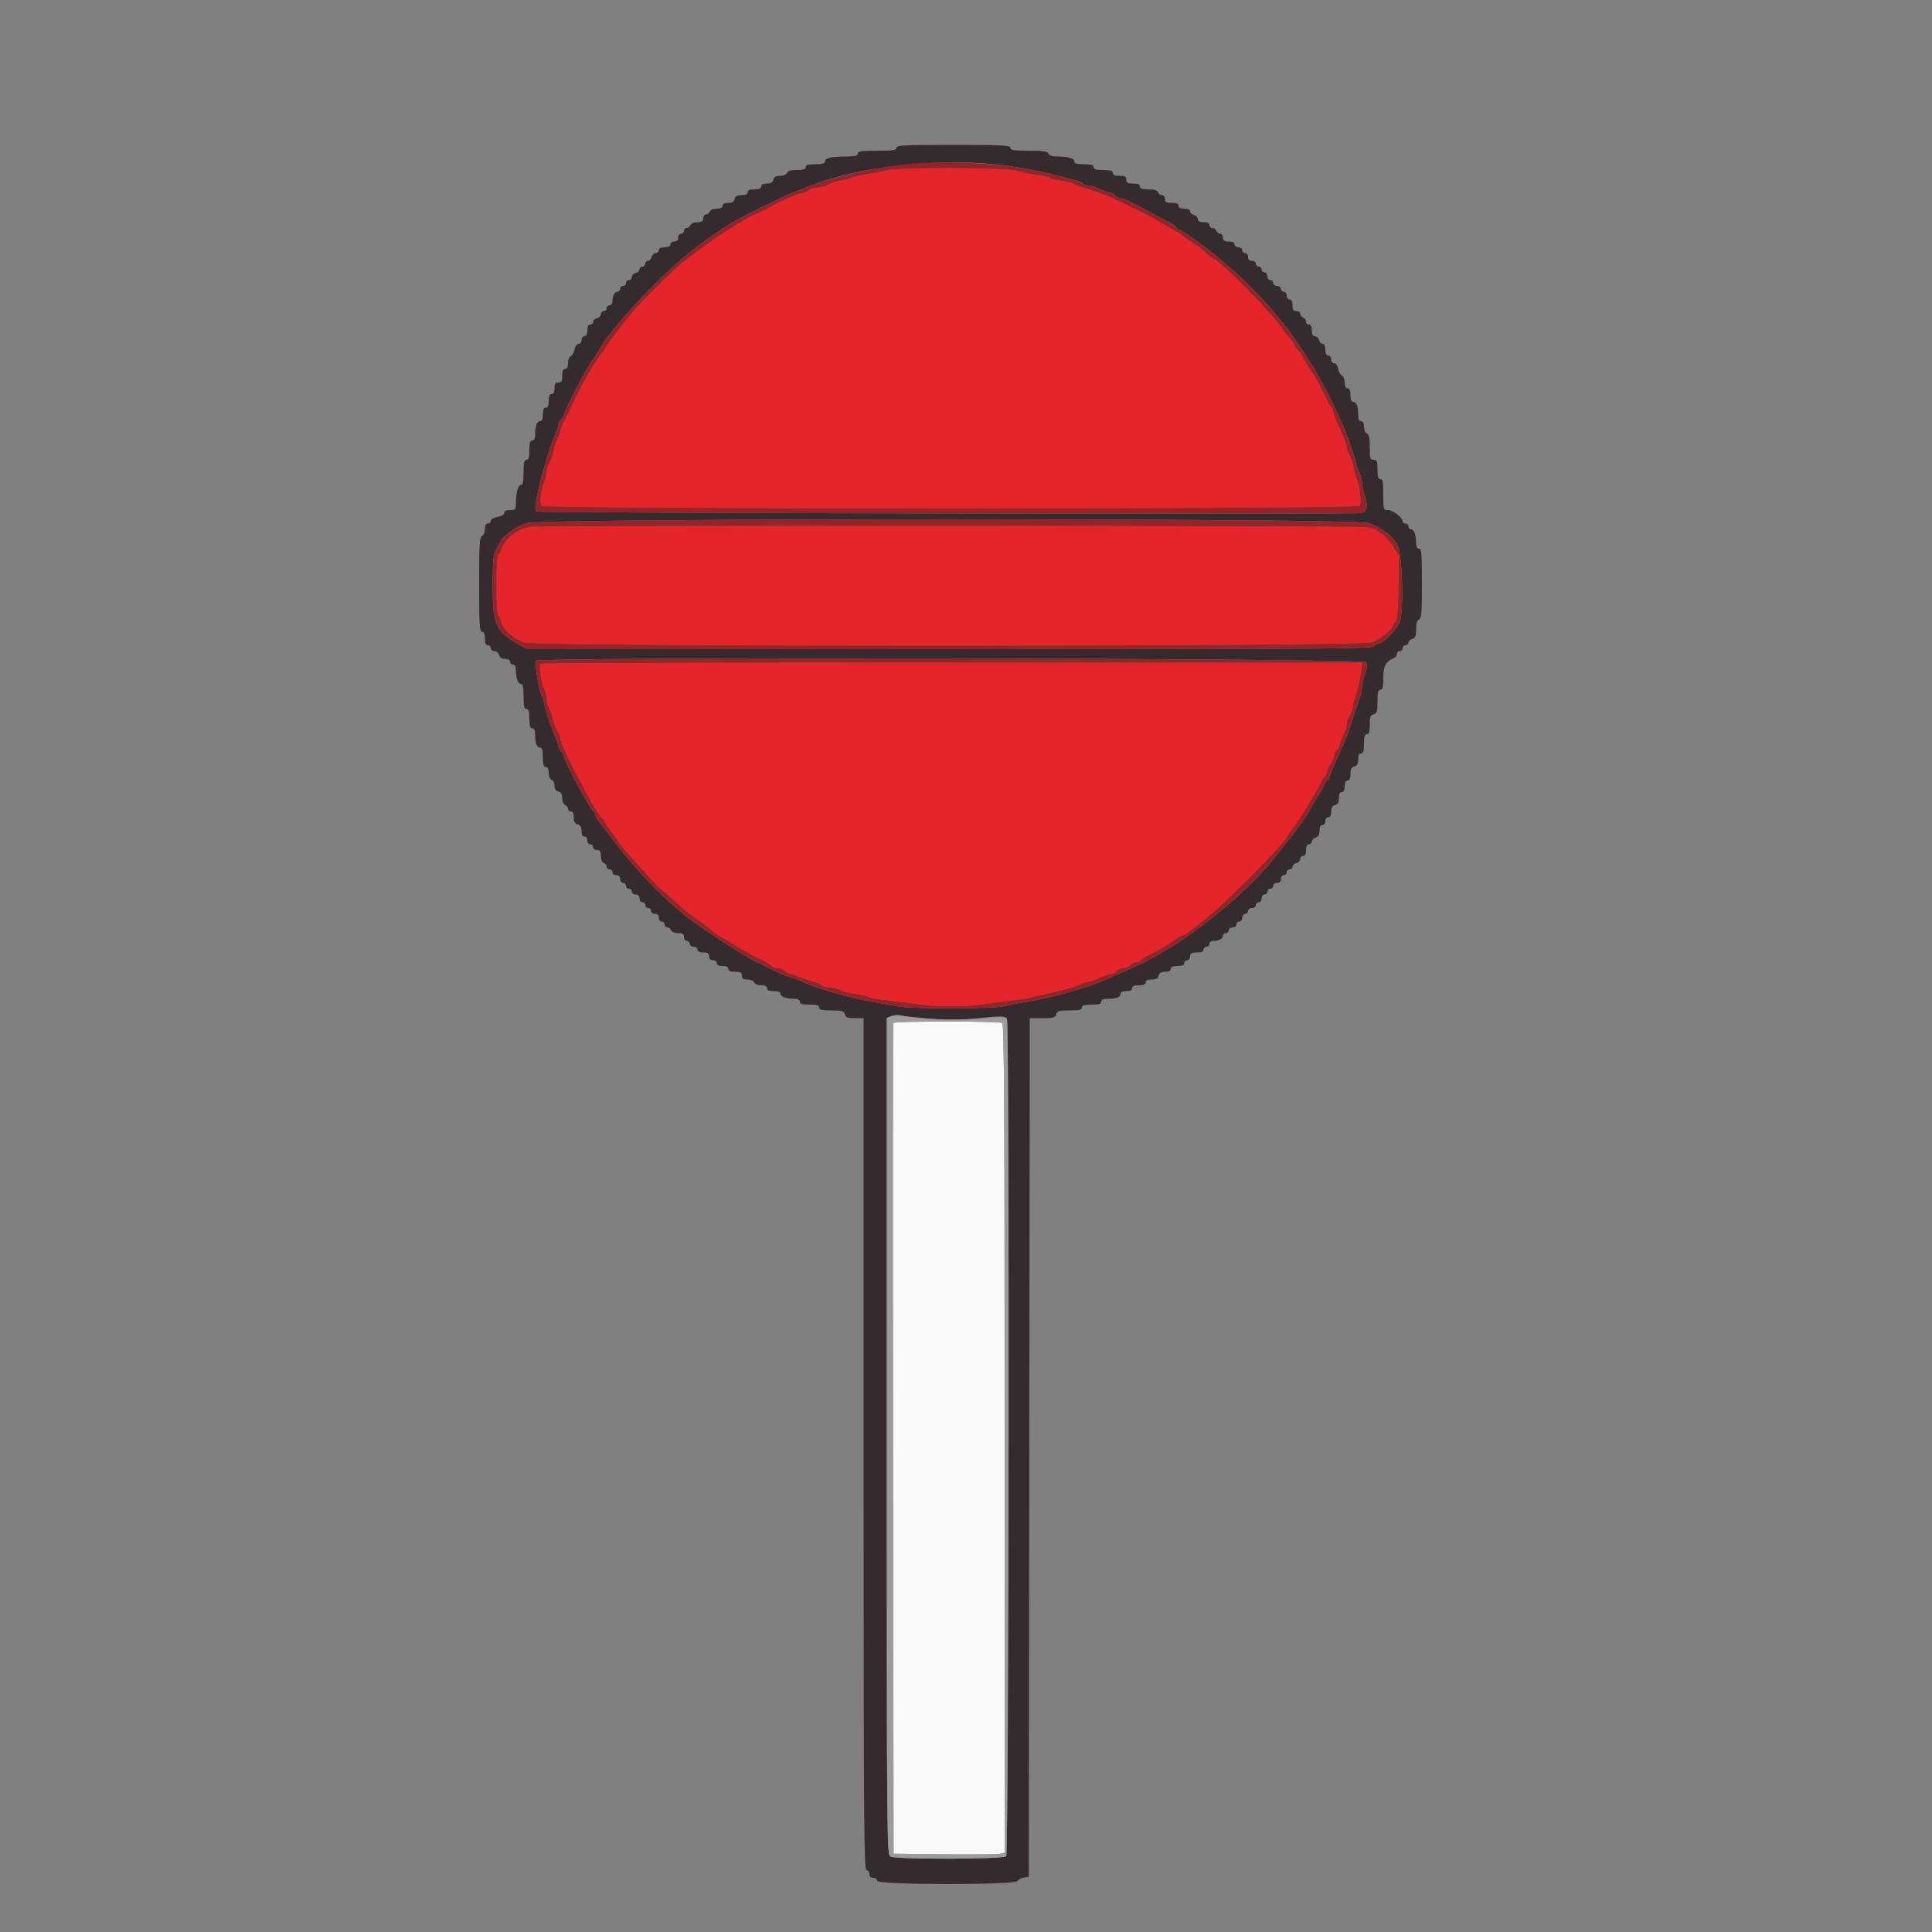 <svg id="svg" version="1.1" xmlns="http://www.w3.org/2000/svg" xmlns:xlink="http://www.w3.org/1999/xlink" width="400" height="400" viewBox="0, 0, 400,400"><rect x="0" y="0" width="400" height="400" fill="#808080" stroke="none"/><g id="svgg"><path id="path0" d="M184.946 211.800 C 184.863 212.020,184.841 250.810,184.897 298.000 L 185.000 383.800 195.600 383.912 C 201.430 383.974,206.605 383.926,207.100 383.805 L 208.000 383.585 208.000 297.780 C 208.000 229.502,207.898 211.937,207.500 211.789 C 206.437 211.393,185.096 211.403,184.946 211.800 " stroke="none" fill="#f9f9f9" fill-rule="evenodd"></path><path id="path1" d="M185.600 30.600 C 185.600 31.093,184.889 31.200,181.600 31.200 C 178.311 31.200,177.600 31.307,177.600 31.800 C 177.600 32.269,177.053 32.401,175.100 32.405 C 172.054 32.412,170.800 32.716,170.800 33.447 C 170.800 33.844,170.236 34.000,168.800 34.000 C 167.289 34.000,166.800 34.147,166.800 34.600 C 166.800 35.045,166.332 35.200,164.987 35.200 C 163.745 35.200,163.102 35.389,162.945 35.800 C 162.811 36.148,162.213 36.400,161.520 36.400 C 160.662 36.400,160.266 36.625,160.116 37.200 C 159.968 37.767,159.570 38.000,158.753 38.000 C 157.995 38.000,157.600 38.205,157.600 38.600 C 157.600 39.019,157.178 39.200,156.200 39.200 C 155.222 39.200,154.800 39.381,154.800 39.800 C 154.800 40.204,154.396 40.400,153.563 40.400 C 152.662 40.400,152.268 40.617,152.116 41.200 C 151.968 41.767,151.570 42.000,150.753 42.000 C 149.995 42.000,149.600 42.205,149.600 42.600 C 149.600 43.001,149.199 43.200,148.387 43.200 C 147.679 43.200,147.079 43.449,146.945 43.800 C 146.818 44.130,146.464 44.400,146.157 44.400 C 145.851 44.400,145.600 44.760,145.600 45.200 C 145.600 45.824,145.333 46.000,144.387 46.000 C 143.679 46.000,143.079 46.249,142.945 46.600 C 142.818 46.930,142.464 47.200,142.157 47.200 C 141.851 47.200,141.600 47.470,141.600 47.800 C 141.600 48.130,141.330 48.400,141.000 48.400 C 140.667 48.400,140.400 48.756,140.400 49.200 C 140.400 49.733,140.133 50.000,139.600 50.000 C 139.156 50.000,138.800 50.267,138.800 50.600 C 138.800 51.000,138.400 51.200,137.600 51.200 C 136.800 51.200,136.400 51.400,136.400 51.800 C 136.400 52.130,136.113 52.400,135.763 52.400 C 135.412 52.400,135.031 52.760,134.916 53.200 C 134.801 53.640,134.458 54.000,134.153 54.000 C 133.849 54.000,133.600 54.270,133.600 54.600 C 133.600 54.930,133.330 55.200,133.000 55.200 C 132.670 55.200,132.400 55.449,132.400 55.753 C 132.400 56.058,132.040 56.401,131.600 56.516 C 131.160 56.631,130.800 57.012,130.800 57.363 C 130.800 57.713,130.530 58.000,130.200 58.000 C 129.870 58.000,129.600 58.270,129.600 58.600 C 129.600 58.930,129.330 59.200,129.000 59.200 C 128.670 59.200,128.400 59.470,128.400 59.800 C 128.400 60.130,128.149 60.400,127.843 60.400 C 127.231 60.400,126.800 61.241,126.800 62.433 C 126.800 62.855,126.530 63.200,126.200 63.200 C 125.870 63.200,125.600 63.470,125.600 63.800 C 125.600 64.130,125.330 64.400,125.000 64.400 C 124.670 64.400,124.400 64.687,124.400 65.037 C 124.400 65.388,124.040 65.769,123.600 65.884 C 123.160 65.999,122.800 66.342,122.800 66.647 C 122.800 66.951,122.530 67.200,122.200 67.200 C 121.800 67.200,121.600 67.600,121.600 68.400 C 121.600 69.200,121.400 69.600,121.000 69.600 C 120.667 69.600,120.400 69.956,120.400 70.400 C 120.400 70.850,120.133 71.200,119.790 71.200 C 119.435 71.200,119.082 71.691,118.945 72.374 C 118.816 73.020,118.460 73.645,118.155 73.762 C 117.850 73.879,117.600 74.521,117.600 75.187 C 117.600 75.999,117.401 76.400,117.000 76.400 C 116.581 76.400,116.400 76.822,116.400 77.800 C 116.400 78.933,116.248 79.200,115.600 79.200 C 114.978 79.200,114.800 79.467,114.800 80.400 C 114.800 81.200,114.600 81.600,114.200 81.600 C 113.781 81.600,113.600 82.022,113.600 83.000 C 113.600 83.978,113.419 84.400,113.000 84.400 C 112.581 84.400,112.400 84.822,112.400 85.800 C 112.400 86.730,112.213 87.200,111.843 87.200 C 111.145 87.200,110.800 88.071,110.800 89.833 C 110.800 90.781,110.616 91.200,110.200 91.200 C 109.747 91.200,109.600 91.689,109.600 93.200 C 109.600 94.711,109.453 95.200,109.000 95.200 C 108.528 95.200,108.400 95.756,108.400 97.800 C 108.400 99.739,108.260 100.400,107.850 100.400 C 107.258 100.400,106.800 102.078,106.800 104.250 C 106.800 105.483,106.696 105.600,105.600 105.600 C 104.817 105.600,104.400 105.802,104.400 106.182 C 104.400 106.530,103.838 106.869,103.000 107.026 C 102.198 107.177,101.600 107.526,101.600 107.845 C 101.600 108.150,101.330 108.400,101.000 108.400 C 100.605 108.400,100.400 108.795,100.400 109.557 C 100.400 110.217,100.142 110.813,99.800 110.945 C 99.289 111.141,99.200 112.634,99.200 120.987 C 99.200 129.443,99.283 130.800,99.800 130.800 C 100.219 130.800,100.400 131.222,100.400 132.200 C 100.400 133.178,100.581 133.600,101.000 133.600 C 101.330 133.600,101.600 133.870,101.600 134.200 C 101.600 134.530,101.939 134.800,102.353 134.800 C 102.770 134.800,103.200 135.157,103.316 135.600 C 103.457 136.141,103.862 136.400,104.563 136.400 C 105.218 136.400,105.600 136.621,105.600 137.000 C 105.600 137.330,105.870 137.600,106.200 137.600 C 106.587 137.600,106.802 137.991,106.805 138.700 C 106.814 140.413,107.240 141.600,107.847 141.600 C 108.261 141.600,108.400 142.253,108.400 144.200 C 108.400 146.244,108.528 146.800,109.000 146.800 C 109.453 146.800,109.600 147.289,109.600 148.800 C 109.600 150.311,109.747 150.800,110.200 150.800 C 110.616 150.800,110.800 151.219,110.800 152.167 C 110.800 153.929,111.145 154.800,111.843 154.800 C 112.245 154.800,112.400 155.357,112.400 156.800 C 112.400 158.311,112.547 158.800,113.000 158.800 C 113.401 158.800,113.600 159.201,113.600 160.013 C 113.600 160.721,113.849 161.321,114.200 161.455 C 114.530 161.582,114.800 162.133,114.800 162.680 C 114.800 163.338,115.071 163.746,115.600 163.884 C 116.169 164.033,116.400 164.430,116.400 165.259 C 116.400 165.927,116.657 166.524,117.000 166.655 C 117.330 166.782,117.600 167.136,117.600 167.443 C 117.600 167.749,117.870 168.000,118.200 168.000 C 118.604 168.000,118.800 168.404,118.800 169.237 C 118.800 170.138,119.017 170.532,119.600 170.684 C 120.167 170.832,120.400 171.230,120.400 172.047 C 120.400 172.805,120.605 173.200,121.000 173.200 C 121.333 173.200,121.600 173.556,121.600 174.000 C 121.600 174.444,121.867 174.800,122.200 174.800 C 122.530 174.800,122.800 175.070,122.800 175.400 C 122.800 175.733,123.156 176.000,123.600 176.000 C 124.224 176.000,124.400 176.267,124.400 177.213 C 124.400 177.921,124.649 178.521,125.000 178.655 C 125.330 178.782,125.600 179.136,125.600 179.443 C 125.600 179.749,125.870 180.000,126.200 180.000 C 126.530 180.000,126.800 180.270,126.800 180.600 C 126.800 180.933,127.156 181.200,127.600 181.200 C 128.133 181.200,128.400 181.467,128.400 182.000 C 128.400 182.444,128.667 182.800,129.000 182.800 C 129.330 182.800,129.600 183.070,129.600 183.400 C 129.600 183.730,129.870 184.000,130.200 184.000 C 130.530 184.000,130.800 184.270,130.800 184.600 C 130.800 184.933,131.156 185.200,131.600 185.200 C 132.133 185.200,132.400 185.467,132.400 186.000 C 132.400 186.444,132.667 186.800,133.000 186.800 C 133.330 186.800,133.600 187.070,133.600 187.400 C 133.600 187.730,133.870 188.000,134.200 188.000 C 134.530 188.000,134.800 188.270,134.800 188.600 C 134.800 188.933,135.156 189.200,135.600 189.200 C 136.133 189.200,136.400 189.467,136.400 190.000 C 136.400 190.444,136.667 190.800,137.000 190.800 C 137.330 190.800,137.600 191.070,137.600 191.400 C 137.600 191.730,137.851 192.000,138.157 192.000 C 138.464 192.000,138.818 192.270,138.945 192.600 C 139.079 192.951,139.679 193.200,140.387 193.200 C 141.333 193.200,141.600 193.376,141.600 194.000 C 141.600 194.444,141.867 194.800,142.200 194.800 C 142.530 194.800,142.800 195.070,142.800 195.400 C 142.800 195.733,143.156 196.000,143.600 196.000 C 144.044 196.000,144.400 196.267,144.400 196.600 C 144.400 197.000,144.800 197.200,145.600 197.200 C 146.533 197.200,146.800 197.378,146.800 198.000 C 146.800 198.533,147.067 198.800,147.600 198.800 C 148.044 198.800,148.400 199.067,148.400 199.400 C 148.400 199.800,148.800 200.000,149.600 200.000 C 150.400 200.000,150.800 200.200,150.800 200.600 C 150.800 201.019,151.222 201.200,152.200 201.200 C 153.333 201.200,153.600 201.352,153.600 202.000 C 153.600 202.616,153.867 202.800,154.757 202.800 C 155.417 202.800,156.013 203.058,156.145 203.400 C 156.279 203.751,156.879 204.000,157.587 204.000 C 158.399 204.000,158.800 204.199,158.800 204.600 C 158.800 205.019,159.222 205.200,160.200 205.200 C 161.125 205.200,161.600 205.388,161.600 205.753 C 161.600 206.360,162.787 206.786,164.500 206.795 C 165.209 206.798,165.600 207.013,165.600 207.400 C 165.600 207.853,166.089 208.000,167.600 208.000 C 169.111 208.000,169.600 208.147,169.600 208.600 C 169.600 209.071,170.150 209.200,172.153 209.200 C 174.370 209.200,174.734 209.305,174.916 210.000 C 175.087 210.654,175.462 210.800,176.963 210.800 L 178.800 210.800 178.800 299.000 C 178.800 377.133,178.868 387.200,179.400 387.200 C 179.733 387.200,180.000 387.556,180.000 388.000 C 180.000 388.533,180.267 388.800,180.800 388.800 C 181.244 388.800,181.600 389.067,181.600 389.400 C 181.600 390.272,210.183 390.310,210.680 389.438 C 210.856 389.130,211.450 388.815,212.000 388.738 L 213.000 388.600 213.101 299.700 L 213.202 210.800 215.838 210.800 C 218.138 210.800,218.502 210.698,218.684 210.000 C 218.866 209.305,219.230 209.200,221.447 209.200 C 223.450 209.200,224.000 209.071,224.000 208.600 C 224.000 208.147,224.489 208.000,226.000 208.000 C 227.511 208.000,228.000 207.853,228.000 207.400 C 228.000 206.984,228.419 206.800,229.367 206.800 C 231.129 206.800,232.000 206.455,232.000 205.757 C 232.000 205.405,232.441 205.200,233.200 205.200 C 234.000 205.200,234.400 205.000,234.400 204.600 C 234.400 204.181,234.822 204.000,235.800 204.000 C 236.778 204.000,237.200 203.819,237.200 203.400 C 237.200 202.996,237.604 202.800,238.437 202.800 C 239.338 202.800,239.732 202.583,239.884 202.000 C 240.032 201.433,240.430 201.200,241.247 201.200 C 242.005 201.200,242.400 200.995,242.400 200.600 C 242.400 200.181,242.822 200.000,243.800 200.000 C 244.778 200.000,245.200 199.819,245.200 199.400 C 245.200 199.070,245.470 198.800,245.800 198.800 C 246.133 198.800,246.400 198.444,246.400 198.000 C 246.400 197.352,246.667 197.200,247.800 197.200 C 248.778 197.200,249.200 197.019,249.200 196.600 C 249.200 196.270,249.470 196.000,249.800 196.000 C 250.130 196.000,250.400 195.730,250.400 195.400 C 250.400 195.070,250.745 194.800,251.167 194.800 C 252.359 194.800,253.200 194.369,253.200 193.757 C 253.200 193.451,253.470 193.200,253.800 193.200 C 254.130 193.200,254.400 192.930,254.400 192.600 C 254.400 192.267,254.756 192.000,255.200 192.000 C 255.644 192.000,256.000 191.733,256.000 191.400 C 256.000 191.070,256.270 190.800,256.600 190.800 C 256.933 190.800,257.200 190.444,257.200 190.000 C 257.200 189.556,257.467 189.200,257.800 189.200 C 258.130 189.200,258.400 188.930,258.400 188.600 C 258.400 188.267,258.756 188.000,259.200 188.000 C 259.644 188.000,260.000 187.733,260.000 187.400 C 260.000 187.070,260.270 186.800,260.600 186.800 C 260.933 186.800,261.200 186.444,261.200 186.000 C 261.200 185.556,261.467 185.200,261.800 185.200 C 262.130 185.200,262.400 184.930,262.400 184.600 C 262.400 184.270,262.670 184.000,263.000 184.000 C 263.330 184.000,263.600 183.730,263.600 183.400 C 263.600 183.067,263.956 182.800,264.400 182.800 C 264.933 182.800,265.200 182.533,265.200 182.000 C 265.200 181.556,265.467 181.200,265.800 181.200 C 266.130 181.200,266.400 180.930,266.400 180.600 C 266.400 180.270,266.670 180.000,267.000 180.000 C 267.330 180.000,267.600 179.751,267.600 179.447 C 267.600 179.142,267.960 178.799,268.400 178.684 C 268.840 178.569,269.200 178.188,269.200 177.837 C 269.200 177.487,269.470 177.200,269.800 177.200 C 270.200 177.200,270.400 176.800,270.400 176.000 C 270.400 175.200,270.600 174.800,271.000 174.800 C 271.330 174.800,271.600 174.542,271.600 174.227 C 271.600 173.912,271.960 173.540,272.400 173.400 C 272.960 173.222,273.200 172.795,273.200 171.973 C 273.200 171.197,273.403 170.800,273.800 170.800 C 274.133 170.800,274.400 170.444,274.400 170.000 C 274.400 169.556,274.667 169.200,275.000 169.200 C 275.395 169.200,275.600 168.805,275.600 168.047 C 275.600 167.230,275.833 166.832,276.400 166.684 C 276.983 166.532,277.200 166.138,277.200 165.237 C 277.200 164.404,277.396 164.000,277.800 164.000 C 278.200 164.000,278.400 163.600,278.400 162.800 C 278.400 162.000,278.600 161.600,279.000 161.600 C 279.415 161.600,279.600 161.183,279.600 160.247 C 279.600 159.230,279.799 158.841,280.400 158.684 C 280.983 158.532,281.200 158.138,281.200 157.237 C 281.200 156.404,281.396 156.000,281.800 156.000 C 282.253 156.000,282.400 155.511,282.400 154.000 C 282.400 152.489,282.547 152.000,283.000 152.000 C 283.451 152.000,283.600 151.516,283.600 150.047 C 283.600 148.430,283.738 148.057,284.400 147.884 C 285.090 147.704,285.200 147.338,285.200 145.237 C 285.200 143.337,285.332 142.800,285.800 142.800 C 286.267 142.800,286.400 142.267,286.400 140.400 C 286.400 137.945,286.946 136.890,288.531 136.282 C 288.899 136.141,289.200 135.749,289.200 135.413 C 289.200 135.076,289.470 134.800,289.800 134.800 C 290.130 134.800,290.400 134.530,290.400 134.200 C 290.400 133.870,290.670 133.600,291.000 133.600 C 291.330 133.600,291.600 133.351,291.600 133.047 C 291.600 132.742,291.960 132.399,292.400 132.284 C 293.050 132.114,293.200 131.738,293.200 130.280 C 293.200 129.054,293.390 128.413,293.800 128.255 C 294.303 128.062,294.400 126.855,294.400 120.813 C 294.400 114.668,294.311 113.600,293.800 113.600 C 293.413 113.600,293.198 113.209,293.195 112.500 C 293.186 110.787,292.760 109.600,292.153 109.600 C 291.849 109.600,291.600 109.330,291.600 109.000 C 291.600 108.670,291.330 108.400,291.000 108.400 C 290.670 108.400,290.400 108.196,290.400 107.946 C 290.400 107.155,288.398 105.600,287.379 105.600 C 286.422 105.600,286.400 105.529,286.400 102.400 C 286.400 99.822,286.283 99.200,285.800 99.200 C 285.347 99.200,285.200 98.711,285.200 97.200 C 285.200 95.467,285.093 95.200,284.400 95.200 C 283.682 95.200,283.600 94.933,283.600 92.587 C 283.600 90.634,283.449 89.917,283.000 89.745 C 282.658 89.613,282.400 89.017,282.400 88.357 C 282.400 87.595,282.195 87.200,281.800 87.200 C 281.384 87.200,281.200 86.781,281.200 85.833 C 281.200 84.071,280.855 83.200,280.157 83.200 C 279.787 83.200,279.600 82.730,279.600 81.800 C 279.600 80.822,279.419 80.400,279.000 80.400 C 278.599 80.400,278.400 79.999,278.400 79.187 C 278.400 78.521,278.150 77.879,277.845 77.762 C 277.540 77.645,277.184 77.020,277.055 76.374 C 276.918 75.691,276.565 75.200,276.210 75.200 C 275.867 75.200,275.600 74.850,275.600 74.400 C 275.600 73.956,275.333 73.600,275.000 73.600 C 274.600 73.600,274.400 73.200,274.400 72.400 C 274.400 71.645,274.195 71.200,273.847 71.200 C 273.542 71.200,273.199 70.840,273.084 70.400 C 272.969 69.960,272.588 69.600,272.237 69.600 C 271.796 69.600,271.600 69.231,271.600 68.400 C 271.600 67.600,271.400 67.200,271.000 67.200 C 270.670 67.200,270.400 66.924,270.400 66.587 C 270.400 66.251,270.130 65.871,269.800 65.745 C 269.470 65.618,269.200 65.264,269.200 64.957 C 269.200 64.651,268.840 64.400,268.400 64.400 C 267.778 64.400,267.600 64.133,267.600 63.200 C 267.600 62.400,267.400 62.000,267.000 62.000 C 266.667 62.000,266.400 61.644,266.400 61.200 C 266.400 60.756,266.133 60.400,265.800 60.400 C 265.470 60.400,265.200 60.130,265.200 59.800 C 265.200 59.467,264.844 59.200,264.400 59.200 C 263.956 59.200,263.600 58.933,263.600 58.600 C 263.600 58.270,263.330 58.000,263.000 58.000 C 262.667 58.000,262.400 57.644,262.400 57.200 C 262.400 56.756,262.133 56.400,261.800 56.400 C 261.470 56.400,261.200 56.130,261.200 55.800 C 261.200 55.470,260.930 55.200,260.600 55.200 C 260.270 55.200,260.000 54.930,260.000 54.600 C 260.000 54.267,259.644 54.000,259.200 54.000 C 258.667 54.000,258.400 53.733,258.400 53.200 C 258.400 52.756,258.133 52.400,257.800 52.400 C 257.470 52.400,257.200 52.130,257.200 51.800 C 257.200 51.467,256.844 51.200,256.400 51.200 C 255.956 51.200,255.600 50.933,255.600 50.600 C 255.600 50.200,255.200 50.000,254.400 50.000 C 253.467 50.000,253.200 49.822,253.200 49.200 C 253.200 48.760,252.949 48.400,252.643 48.400 C 252.336 48.400,251.982 48.130,251.855 47.800 C 251.729 47.470,251.349 47.200,251.013 47.200 C 250.676 47.200,250.400 46.930,250.400 46.600 C 250.400 46.200,250.000 46.000,249.200 46.000 C 248.369 46.000,248.000 45.804,248.000 45.363 C 248.000 45.012,247.640 44.631,247.200 44.516 C 246.760 44.401,246.400 44.058,246.400 43.753 C 246.400 43.405,245.955 43.200,245.200 43.200 C 244.400 43.200,244.000 43.000,244.000 42.600 C 244.000 42.181,243.578 42.000,242.600 42.000 C 241.467 42.000,241.200 41.848,241.200 41.200 C 241.200 40.748,240.933 40.400,240.587 40.400 C 240.251 40.400,239.871 40.130,239.745 39.800 C 239.588 39.393,238.950 39.200,237.757 39.200 C 236.462 39.200,236.000 39.042,236.000 38.600 C 236.000 38.181,235.578 38.000,234.600 38.000 C 233.467 38.000,233.200 37.848,233.200 37.200 C 233.200 36.552,232.933 36.400,231.800 36.400 C 230.822 36.400,230.400 36.219,230.400 35.800 C 230.400 35.347,229.911 35.200,228.400 35.200 C 226.889 35.200,226.400 35.053,226.400 34.600 C 226.400 34.147,225.911 34.000,224.400 34.000 C 222.964 34.000,222.400 33.844,222.400 33.447 C 222.400 32.780,221.181 32.413,218.943 32.405 C 217.843 32.402,217.208 32.198,217.055 31.800 C 216.873 31.325,216.032 31.200,213.013 31.200 C 209.890 31.200,209.200 31.091,209.200 30.600 C 209.200 30.080,207.622 30.000,197.400 30.000 C 187.178 30.000,185.600 30.080,185.600 30.600 M206.000 34.029 C 209.984 34.440,214.258 35.176,217.800 36.060 C 222.848 37.320,223.754 37.594,224.137 37.977 C 224.370 38.210,224.929 38.401,225.380 38.402 C 225.831 38.404,226.683 38.657,227.273 38.965 C 227.863 39.273,228.898 39.646,229.573 39.794 C 230.248 39.942,230.800 40.210,230.800 40.388 C 230.800 40.567,231.295 40.833,231.900 40.980 C 233.127 41.278,234.860 42.118,239.000 44.420 C 240.540 45.277,242.205 46.158,242.700 46.379 C 243.195 46.600,243.600 46.965,243.600 47.190 C 243.600 47.416,243.837 47.600,244.128 47.600 C 244.555 47.600,246.856 49.121,249.404 51.088 C 262.218 60.979,270.460 71.430,277.410 86.600 C 278.597 89.190,280.381 94.090,280.640 95.471 C 280.790 96.271,281.156 97.392,281.454 97.963 C 281.752 98.533,281.996 99.472,281.998 100.050 C 281.999 100.627,282.257 101.828,282.571 102.718 C 283.261 104.673,283.001 105.937,281.852 106.215 C 280.476 106.547,111.297 106.230,110.961 105.894 C 110.253 105.186,112.959 94.483,115.046 89.740 C 115.350 89.046,115.600 88.213,115.600 87.889 C 115.600 87.564,115.870 87.074,116.200 86.800 C 116.530 86.526,116.800 86.057,116.800 85.757 C 116.800 84.916,122.080 74.960,122.823 74.400 C 122.969 74.290,123.380 73.631,123.736 72.936 C 126.200 68.126,137.257 56.365,144.200 51.169 C 149.914 46.892,151.665 45.831,158.400 42.563 C 163.576 40.051,163.935 39.899,169.500 37.847 C 178.790 34.422,194.198 32.811,206.000 34.029 M283.471 108.318 C 286.031 109.220,288.053 110.747,289.262 112.691 C 290.399 114.521,290.714 127.298,289.667 129.135 C 288.712 130.812,286.324 133.200,285.602 133.200 C 285.215 133.200,284.674 133.470,284.400 133.800 C 283.960 134.330,273.706 134.400,196.528 134.400 L 109.154 134.400 107.277 133.362 C 102.687 130.823,101.998 129.228,102.006 121.156 C 102.010 116.531,102.155 114.751,102.589 114.000 C 102.906 113.450,103.338 112.640,103.549 112.200 C 104.181 110.883,106.731 109.050,108.933 108.329 C 112.235 107.249,280.404 107.238,283.471 108.318 M282.979 137.133 C 283.107 137.537,282.939 138.639,282.606 139.584 C 282.273 140.528,282.000 141.724,282.000 142.242 C 282.000 142.760,281.749 143.862,281.443 144.692 C 281.137 145.521,280.495 147.460,280.016 149.000 C 279.538 150.540,278.888 152.385,278.573 153.100 C 278.258 153.815,277.741 154.985,277.424 155.700 C 275.565 159.897,275.200 160.797,275.200 161.178 C 275.200 161.410,275.032 161.600,274.827 161.600 C 274.622 161.600,274.326 162.005,274.169 162.500 C 274.012 162.995,273.280 164.298,272.542 165.395 C 271.804 166.492,271.200 167.535,271.200 167.712 C 271.200 168.022,267.848 172.727,266.704 174.023 C 266.402 174.365,265.478 175.535,264.651 176.623 C 258.210 185.090,245.083 195.556,235.400 199.944 C 227.741 203.415,226.797 203.792,222.600 205.055 C 219.106 206.107,215.895 206.862,212.600 207.407 C 210.840 207.698,208.590 208.126,207.600 208.358 C 205.341 208.888,188.424 208.901,186.000 208.374 C 185.010 208.159,183.120 207.823,181.800 207.626 C 176.805 206.883,168.615 204.547,165.468 202.968 C 164.845 202.656,164.137 202.400,163.894 202.400 C 163.651 202.400,162.721 202.062,161.826 201.648 C 160.932 201.235,159.930 200.786,159.600 200.651 C 159.270 200.516,158.730 200.237,158.400 200.031 C 158.070 199.826,157.530 199.554,157.200 199.428 C 155.540 198.791,151.260 196.134,144.546 191.572 C 139.546 188.175,132.616 181.329,127.770 175.000 C 125.918 172.580,124.131 170.248,123.801 169.819 C 123.470 169.389,123.200 168.804,123.200 168.519 C 123.200 168.233,123.065 167.999,122.900 167.997 C 122.378 167.993,116.800 157.618,116.800 156.651 C 116.800 156.347,116.530 155.874,116.200 155.600 C 115.870 155.326,115.600 154.836,115.600 154.511 C 115.600 154.187,115.338 153.354,115.018 152.660 C 114.100 150.673,113.170 147.949,112.785 146.120 C 112.591 145.196,112.259 144.116,112.048 143.720 C 111.507 142.702,110.681 137.316,110.990 136.816 C 111.525 135.951,282.704 136.267,282.979 137.133 M192.472 210.892 C 196.221 211.216,198.673 211.211,201.872 210.872 C 207.364 210.289,208.084 210.292,208.471 210.902 C 209.027 211.777,208.877 383.763,208.320 384.320 C 207.695 384.945,185.533 385.006,184.374 384.386 C 183.612 383.979,183.600 382.581,183.600 297.373 L 183.600 210.774 184.500 210.399 C 184.995 210.192,185.850 210.120,186.400 210.238 C 186.950 210.357,189.682 210.651,192.472 210.892 " stroke="none" fill="#352b2e" fill-rule="evenodd"></path><path id="path2" d="M183.600 35.269 C 182.830 35.482,181.030 35.832,179.600 36.047 C 178.170 36.263,176.693 36.607,176.317 36.812 C 175.942 37.017,174.862 37.305,173.917 37.452 C 172.973 37.598,171.845 37.962,171.411 38.259 C 170.977 38.557,170.077 38.806,169.411 38.813 C 168.745 38.820,167.851 39.090,167.424 39.413 C 166.996 39.736,166.386 40.000,166.067 40.000 C 165.749 40.000,164.748 40.345,163.844 40.768 C 162.940 41.190,161.930 41.639,161.600 41.765 C 161.270 41.892,160.685 42.176,160.300 42.397 C 159.915 42.619,159.285 42.981,158.900 43.203 C 158.515 43.424,157.930 43.709,157.600 43.835 C 153.646 45.351,144.044 51.818,139.267 56.182 C 137.682 57.631,131.970 63.378,131.400 64.098 C 131.180 64.376,129.996 65.863,128.770 67.402 C 127.543 68.941,126.200 70.740,125.784 71.400 C 125.369 72.060,124.573 73.210,124.015 73.956 C 122.543 75.923,119.575 81.253,118.422 84.000 C 118.191 84.550,117.852 85.270,117.668 85.600 C 116.722 87.302,116.000 88.916,115.998 89.332 C 115.996 89.590,115.752 90.267,115.454 90.837 C 115.156 91.408,114.782 92.568,114.623 93.417 C 114.464 94.265,114.079 95.323,113.767 95.769 C 113.455 96.214,113.200 97.056,113.200 97.640 C 113.200 98.224,112.947 99.309,112.638 100.051 C 111.968 101.660,111.716 104.017,112.142 104.706 C 112.593 105.435,280.914 105.430,281.511 104.700 C 281.942 104.173,281.391 99.775,280.797 99.000 C 280.628 98.780,280.363 97.790,280.207 96.800 C 280.051 95.810,279.670 94.601,279.362 94.114 C 279.053 93.627,278.800 92.958,278.800 92.628 C 278.800 92.045,278.301 90.763,276.749 87.356 C 276.337 86.452,276.000 85.432,276.000 85.090 C 276.000 84.747,275.851 84.407,275.668 84.333 C 275.485 84.260,274.829 83.120,274.209 81.800 C 273.590 80.480,272.618 78.680,272.050 77.800 C 270.499 75.399,270.071 74.680,269.659 73.784 C 269.452 73.335,268.995 72.727,268.642 72.435 C 268.289 72.142,268.000 71.736,268.000 71.534 C 268.000 71.165,267.548 70.544,266.359 69.281 C 266.007 68.906,265.551 68.288,265.347 67.907 C 264.166 65.701,252.269 53.605,251.274 53.598 C 251.123 53.597,250.315 52.967,249.478 52.198 C 248.640 51.429,247.868 50.800,247.762 50.800 C 247.544 50.800,245.112 49.130,244.800 48.767 C 244.690 48.639,243.430 47.871,242.000 47.061 C 240.570 46.250,239.130 45.413,238.800 45.200 C 238.281 44.866,234.074 42.806,230.200 40.989 C 228.669 40.271,225.777 39.241,224.089 38.812 C 223.367 38.629,222.557 38.306,222.289 38.095 C 222.020 37.883,220.918 37.595,219.840 37.455 C 218.763 37.314,217.683 37.041,217.440 36.849 C 217.198 36.656,215.920 36.373,214.600 36.219 C 213.280 36.065,211.429 35.683,210.486 35.370 C 208.460 34.696,185.977 34.612,183.600 35.269 M109.618 109.096 C 107.351 109.370,104.318 111.793,103.853 113.700 C 103.705 114.305,103.408 114.800,103.192 114.800 C 102.686 114.800,102.664 127.068,103.169 127.381 C 103.372 127.506,103.652 128.127,103.791 128.760 C 104.119 130.255,106.319 132.236,108.486 132.991 C 111.143 133.917,281.318 133.893,284.000 132.967 C 285.842 132.331,288.400 130.231,288.400 129.355 C 288.400 129.086,288.625 128.792,288.900 128.701 C 289.267 128.578,289.431 126.741,289.516 121.767 L 289.632 115.000 288.316 113.033 C 287.592 111.952,286.640 110.872,286.200 110.633 C 285.760 110.395,285.283 110.039,285.141 109.843 C 284.999 109.646,284.009 109.342,282.941 109.167 C 281.002 108.848,112.233 108.779,109.618 109.096 M111.918 137.416 C 111.556 137.777,112.072 141.331,112.654 142.480 C 112.954 143.074,113.201 144.064,113.202 144.680 C 113.204 145.296,113.457 146.283,113.765 146.873 C 114.073 147.463,114.455 148.543,114.613 149.273 C 114.772 150.003,115.149 150.955,115.451 151.389 C 115.753 151.823,116.000 152.441,116.000 152.763 C 116.000 153.642,119.373 160.706,121.749 164.800 C 124.038 168.746,124.595 169.595,124.900 169.597 C 125.065 169.599,125.200 169.806,125.200 170.059 C 125.200 170.311,125.830 171.286,126.600 172.226 C 127.370 173.166,128.000 174.041,128.000 174.171 C 128.000 174.443,128.906 175.501,133.562 180.669 C 135.411 182.721,137.040 184.400,137.181 184.400 C 137.323 184.400,138.442 185.345,139.667 186.500 C 140.893 187.655,142.297 188.870,142.788 189.200 C 144.475 190.336,147.760 192.812,147.980 193.114 C 148.101 193.280,148.650 193.640,149.200 193.912 C 149.750 194.185,150.740 194.758,151.400 195.185 C 153.325 196.430,154.192 196.920,156.970 198.331 C 158.412 199.063,159.694 199.828,159.819 200.031 C 159.945 200.234,160.474 200.400,160.995 200.400 C 161.516 200.400,162.213 200.670,162.543 201.000 C 162.873 201.330,163.354 201.600,163.611 201.600 C 163.868 201.600,164.646 201.859,165.340 202.177 C 166.033 202.494,167.357 202.949,168.283 203.187 C 169.209 203.426,170.074 203.797,170.207 204.011 C 170.339 204.225,170.986 204.400,171.643 204.400 C 172.301 204.400,173.326 204.649,173.920 204.953 C 174.514 205.257,175.983 205.639,177.184 205.802 C 178.385 205.965,179.645 206.253,179.984 206.442 C 180.323 206.632,182.310 206.970,184.400 207.195 C 186.490 207.420,189.280 207.768,190.600 207.969 C 193.725 208.442,200.408 208.442,203.200 207.968 C 204.410 207.763,207.003 207.419,208.962 207.205 C 210.920 206.990,212.900 206.693,213.362 206.544 C 213.823 206.395,215.280 206.044,216.600 205.764 C 220.426 204.952,222.517 204.365,223.732 203.762 C 224.355 203.453,225.165 203.194,225.532 203.186 C 225.900 203.179,226.920 202.825,227.800 202.400 C 228.680 201.975,229.693 201.621,230.051 201.614 C 230.409 201.606,230.926 201.330,231.200 201.000 C 231.474 200.670,232.104 200.400,232.600 200.400 C 233.096 200.400,233.726 200.130,234.000 199.800 C 234.274 199.470,234.825 199.200,235.225 199.200 C 235.625 199.200,236.075 199.002,236.225 198.759 C 236.375 198.517,237.061 198.061,237.749 197.746 C 239.708 196.849,242.266 195.364,243.438 194.442 C 244.026 193.979,244.671 193.600,244.871 193.600 C 245.070 193.600,245.451 193.421,245.717 193.201 C 245.983 192.982,247.550 191.786,249.200 190.545 C 252.734 187.885,264.473 176.181,266.199 173.595 C 266.858 172.608,267.492 171.710,267.608 171.600 C 267.832 171.387,269.120 169.454,269.795 168.319 C 270.018 167.944,270.965 166.383,271.900 164.849 C 272.835 163.315,273.600 161.889,273.600 161.679 C 273.600 161.469,273.870 161.074,274.200 160.800 C 274.530 160.526,274.800 159.977,274.800 159.580 C 274.800 159.182,275.048 158.609,275.351 158.306 C 275.654 158.003,276.029 157.180,276.183 156.477 C 276.337 155.775,276.615 155.200,276.800 155.200 C 276.985 155.200,277.264 154.615,277.419 153.900 C 277.575 153.185,277.949 152.245,278.251 151.811 C 278.553 151.377,278.800 150.556,278.800 149.987 C 278.800 149.418,279.064 148.604,279.387 148.176 C 279.710 147.749,279.980 147.108,279.987 146.752 C 279.994 146.396,280.334 145.046,280.743 143.752 C 281.152 142.458,281.608 140.455,281.757 139.300 L 282.028 137.200 197.080 137.200 C 150.360 137.200,112.036 137.297,111.918 137.416 " stroke="none" fill="#e5242b" fill-rule="evenodd"></path><path id="path3" d="M184.500 210.399 L 183.600 210.774 183.600 297.373 C 183.600 382.581,183.612 383.979,184.374 384.386 C 185.533 385.006,207.695 384.945,208.320 384.320 C 208.873 383.767,209.029 211.779,208.477 210.910 C 208.233 210.526,206.959 210.521,202.558 210.885 C 197.322 211.318,190.113 211.029,186.400 210.236 C 185.850 210.119,184.995 210.192,184.500 210.399 M207.500 211.789 C 207.898 211.937,208.000 229.502,208.000 297.780 L 208.000 383.585 207.100 383.805 C 206.605 383.926,201.430 383.974,195.600 383.912 L 185.000 383.800 184.897 298.000 C 184.841 250.810,184.863 212.020,184.946 211.800 C 185.096 211.403,206.437 211.393,207.500 211.789 " stroke="none" fill="#9c9c9c" fill-rule="evenodd"></path><path id="path4" d="M186.800 34.082 C 181.722 34.623,173.237 36.469,169.500 37.847 C 163.935 39.899,163.576 40.051,158.400 42.563 C 151.665 45.831,149.914 46.892,144.200 51.169 C 137.257 56.365,126.200 68.126,123.736 72.936 C 123.380 73.631,122.969 74.290,122.823 74.400 C 122.080 74.960,116.800 84.916,116.800 85.757 C 116.800 86.057,116.530 86.526,116.200 86.800 C 115.870 87.074,115.600 87.564,115.600 87.889 C 115.600 88.213,115.350 89.046,115.046 89.740 C 112.959 94.483,110.253 105.186,110.961 105.894 C 111.297 106.230,280.476 106.547,281.852 106.215 C 283.001 105.937,283.261 104.673,282.571 102.718 C 282.257 101.828,281.999 100.627,281.998 100.050 C 281.996 99.472,281.752 98.533,281.454 97.963 C 281.156 97.392,280.790 96.271,280.640 95.471 C 280.381 94.090,278.597 89.190,277.410 86.600 C 270.460 71.430,262.218 60.979,249.404 51.088 C 246.856 49.121,244.555 47.600,244.128 47.600 C 243.837 47.600,243.600 47.416,243.600 47.190 C 243.600 46.965,243.195 46.600,242.700 46.379 C 242.205 46.158,240.540 45.277,239.000 44.420 C 234.860 42.118,233.127 41.278,231.900 40.980 C 231.295 40.833,230.800 40.567,230.800 40.388 C 230.800 40.210,230.248 39.942,229.573 39.794 C 228.898 39.646,227.863 39.273,227.273 38.965 C 226.683 38.657,225.831 38.404,225.380 38.402 C 224.929 38.401,224.370 38.210,224.137 37.977 C 223.627 37.467,218.795 36.179,213.200 35.062 C 206.129 33.650,194.801 33.229,186.800 34.082 M210.486 35.370 C 211.429 35.683,213.280 36.065,214.600 36.219 C 215.920 36.373,217.198 36.656,217.440 36.849 C 217.683 37.041,218.763 37.314,219.840 37.455 C 220.918 37.595,222.020 37.883,222.289 38.095 C 222.557 38.306,223.367 38.629,224.089 38.812 C 225.777 39.241,228.669 40.271,230.200 40.989 C 234.074 42.806,238.281 44.866,238.800 45.200 C 239.130 45.413,240.570 46.250,242.000 47.061 C 243.430 47.871,244.690 48.639,244.800 48.767 C 245.112 49.130,247.544 50.800,247.762 50.800 C 247.868 50.800,248.640 51.429,249.478 52.198 C 250.315 52.967,251.123 53.597,251.274 53.598 C 252.269 53.605,264.166 65.701,265.347 67.907 C 265.551 68.288,266.007 68.906,266.359 69.281 C 267.548 70.544,268.000 71.165,268.000 71.534 C 268.000 71.736,268.289 72.142,268.642 72.435 C 268.995 72.727,269.452 73.335,269.659 73.784 C 270.071 74.680,270.499 75.399,272.050 77.800 C 272.618 78.680,273.590 80.480,274.209 81.800 C 274.829 83.120,275.485 84.260,275.668 84.333 C 275.851 84.407,276.000 84.747,276.000 85.090 C 276.000 85.432,276.337 86.452,276.749 87.356 C 278.301 90.763,278.800 92.045,278.800 92.628 C 278.800 92.958,279.053 93.627,279.362 94.114 C 279.670 94.601,280.051 95.810,280.207 96.800 C 280.363 97.790,280.628 98.780,280.797 99.000 C 281.391 99.775,281.942 104.173,281.511 104.700 C 280.914 105.430,112.593 105.435,112.142 104.706 C 111.716 104.017,111.968 101.660,112.638 100.051 C 112.947 99.309,113.200 98.224,113.200 97.640 C 113.200 97.056,113.455 96.214,113.767 95.769 C 114.079 95.323,114.464 94.265,114.623 93.417 C 114.782 92.568,115.156 91.408,115.454 90.837 C 115.752 90.267,115.996 89.590,115.998 89.332 C 116.000 88.916,116.722 87.302,117.668 85.600 C 117.852 85.270,118.191 84.550,118.422 84.000 C 119.575 81.253,122.543 75.923,124.015 73.956 C 124.573 73.210,125.369 72.060,125.784 71.400 C 126.200 70.740,127.543 68.941,128.770 67.402 C 129.996 65.863,131.180 64.376,131.400 64.098 C 131.970 63.378,137.682 57.631,139.267 56.182 C 144.044 51.818,153.646 45.351,157.600 43.835 C 157.930 43.709,158.515 43.424,158.900 43.203 C 159.285 42.981,159.915 42.619,160.300 42.397 C 160.685 42.176,161.270 41.892,161.600 41.765 C 161.930 41.639,162.940 41.190,163.844 40.768 C 164.748 40.345,165.749 40.000,166.067 40.000 C 166.386 40.000,166.996 39.736,167.424 39.413 C 167.851 39.090,168.745 38.820,169.411 38.813 C 170.077 38.806,170.977 38.557,171.411 38.259 C 171.845 37.962,172.973 37.598,173.917 37.452 C 174.862 37.305,175.942 37.017,176.317 36.812 C 176.693 36.607,178.170 36.263,179.600 36.047 C 181.030 35.832,182.830 35.482,183.600 35.269 C 185.977 34.612,208.460 34.696,210.486 35.370 M108.933 108.329 C 106.731 109.050,104.181 110.883,103.549 112.200 C 103.338 112.640,102.906 113.450,102.589 114.000 C 102.155 114.751,102.010 116.531,102.006 121.156 C 101.998 129.228,102.687 130.823,107.277 133.362 L 109.154 134.400 196.528 134.400 C 273.706 134.400,283.960 134.330,284.400 133.800 C 284.674 133.470,285.215 133.200,285.602 133.200 C 286.324 133.200,288.712 130.812,289.667 129.135 C 290.714 127.298,290.399 114.521,289.262 112.691 C 288.053 110.747,286.031 109.220,283.471 108.318 C 280.404 107.238,112.235 107.249,108.933 108.329 M282.941 109.167 C 284.009 109.342,284.999 109.646,285.141 109.843 C 285.283 110.039,285.760 110.395,286.200 110.633 C 286.640 110.872,287.592 111.952,288.316 113.033 L 289.632 115.000 289.516 121.767 C 289.431 126.741,289.267 128.578,288.900 128.701 C 288.625 128.792,288.400 129.086,288.400 129.355 C 288.400 130.231,285.842 132.331,284.000 132.967 C 281.318 133.893,111.143 133.917,108.486 132.991 C 106.319 132.236,104.119 130.255,103.791 128.760 C 103.652 128.127,103.372 127.506,103.169 127.381 C 102.664 127.068,102.686 114.800,103.192 114.800 C 103.408 114.800,103.705 114.305,103.853 113.700 C 104.318 111.793,107.351 109.370,109.618 109.096 C 112.233 108.779,281.002 108.848,282.941 109.167 M110.990 136.816 C 110.681 137.316,111.507 142.702,112.048 143.720 C 112.259 144.116,112.591 145.196,112.785 146.120 C 113.170 147.949,114.100 150.673,115.018 152.660 C 115.338 153.354,115.600 154.187,115.600 154.511 C 115.600 154.836,115.870 155.326,116.200 155.600 C 116.530 155.874,116.800 156.347,116.800 156.651 C 116.800 157.618,122.378 167.993,122.900 167.997 C 123.065 167.999,123.200 168.233,123.200 168.519 C 123.200 168.804,123.470 169.389,123.801 169.819 C 124.131 170.248,125.918 172.580,127.770 175.000 C 132.616 181.329,139.546 188.175,144.546 191.572 C 151.260 196.134,155.540 198.791,157.200 199.428 C 157.530 199.554,158.070 199.826,158.400 200.031 C 158.730 200.237,159.270 200.516,159.600 200.651 C 159.930 200.786,160.932 201.235,161.826 201.648 C 162.721 202.062,163.651 202.400,163.894 202.400 C 164.137 202.400,164.845 202.656,165.468 202.968 C 168.615 204.547,176.805 206.883,181.800 207.626 C 183.120 207.823,185.010 208.159,186.000 208.374 C 188.424 208.901,205.341 208.888,207.600 208.358 C 208.590 208.126,210.840 207.698,212.600 207.407 C 215.895 206.862,219.106 206.107,222.600 205.055 C 226.797 203.792,227.741 203.415,235.400 199.944 C 245.083 195.556,258.210 185.090,264.651 176.623 C 265.478 175.535,266.402 174.365,266.704 174.023 C 267.848 172.727,271.200 168.022,271.200 167.712 C 271.200 167.535,271.804 166.492,272.542 165.395 C 273.280 164.298,274.012 162.995,274.169 162.500 C 274.326 162.005,274.622 161.600,274.827 161.600 C 275.032 161.600,275.200 161.410,275.200 161.178 C 275.200 160.797,275.565 159.897,277.424 155.700 C 277.741 154.985,278.258 153.815,278.573 153.100 C 278.888 152.385,279.538 150.540,280.016 149.000 C 280.495 147.460,281.137 145.521,281.443 144.692 C 281.749 143.862,282.000 142.760,282.000 142.242 C 282.000 141.724,282.273 140.528,282.606 139.584 C 282.939 138.639,283.107 137.537,282.979 137.133 C 282.704 136.267,111.525 135.951,110.990 136.816 M281.757 139.300 C 281.608 140.455,281.152 142.458,280.743 143.752 C 280.334 145.046,279.994 146.396,279.987 146.752 C 279.980 147.108,279.710 147.749,279.387 148.176 C 279.064 148.604,278.800 149.418,278.800 149.987 C 278.800 150.556,278.553 151.377,278.251 151.811 C 277.949 152.245,277.575 153.185,277.419 153.900 C 277.264 154.615,276.985 155.200,276.800 155.200 C 276.615 155.200,276.337 155.775,276.183 156.477 C 276.029 157.180,275.654 158.003,275.351 158.306 C 275.048 158.609,274.800 159.182,274.800 159.580 C 274.800 159.977,274.530 160.526,274.200 160.800 C 273.870 161.074,273.600 161.469,273.600 161.679 C 273.600 161.889,272.835 163.315,271.900 164.849 C 270.965 166.383,270.018 167.944,269.795 168.319 C 269.120 169.454,267.832 171.387,267.608 171.600 C 267.492 171.710,266.858 172.608,266.199 173.595 C 264.473 176.181,252.734 187.885,249.200 190.545 C 247.550 191.786,245.983 192.982,245.717 193.201 C 245.451 193.421,245.070 193.600,244.871 193.600 C 244.671 193.600,244.026 193.979,243.438 194.442 C 242.266 195.364,239.708 196.849,237.749 197.746 C 237.061 198.061,236.375 198.517,236.225 198.759 C 236.075 199.002,235.625 199.200,235.225 199.200 C 234.825 199.200,234.274 199.470,234.000 199.800 C 233.726 200.130,233.096 200.400,232.600 200.400 C 232.104 200.400,231.474 200.670,231.200 201.000 C 230.926 201.330,230.409 201.606,230.051 201.614 C 229.693 201.621,228.680 201.975,227.800 202.400 C 226.920 202.825,225.900 203.179,225.532 203.186 C 225.165 203.194,224.355 203.453,223.732 203.762 C 222.517 204.365,220.426 204.952,216.600 205.764 C 215.280 206.044,213.823 206.395,213.362 206.544 C 212.900 206.693,210.920 206.990,208.962 207.205 C 207.003 207.419,204.410 207.763,203.200 207.968 C 200.408 208.442,193.725 208.442,190.600 207.969 C 189.280 207.768,186.490 207.420,184.400 207.195 C 182.310 206.970,180.323 206.632,179.984 206.442 C 179.645 206.253,178.385 205.965,177.184 205.802 C 175.983 205.639,174.514 205.257,173.920 204.953 C 173.326 204.649,172.301 204.400,171.643 204.400 C 170.986 204.400,170.339 204.225,170.207 204.011 C 170.074 203.797,169.209 203.426,168.283 203.187 C 167.357 202.949,166.033 202.494,165.340 202.177 C 164.646 201.859,163.868 201.600,163.611 201.600 C 163.354 201.600,162.873 201.330,162.543 201.000 C 162.213 200.670,161.516 200.400,160.995 200.400 C 160.474 200.400,159.945 200.234,159.819 200.031 C 159.694 199.828,158.412 199.063,156.970 198.331 C 154.192 196.920,153.325 196.430,151.400 195.185 C 150.740 194.758,149.750 194.185,149.200 193.912 C 148.650 193.640,148.101 193.280,147.980 193.114 C 147.760 192.812,144.475 190.336,142.788 189.200 C 142.297 188.870,140.893 187.655,139.667 186.500 C 138.442 185.345,137.323 184.400,137.181 184.400 C 137.040 184.400,135.411 182.721,133.562 180.669 C 128.906 175.501,128.000 174.443,128.000 174.171 C 128.000 174.041,127.370 173.166,126.600 172.226 C 125.830 171.286,125.200 170.311,125.200 170.059 C 125.200 169.806,125.065 169.599,124.900 169.597 C 124.024 169.590,116.000 154.412,116.000 152.763 C 116.000 152.441,115.753 151.823,115.451 151.389 C 115.149 150.955,114.772 150.003,114.613 149.273 C 114.455 148.543,114.073 147.463,113.765 146.873 C 113.457 146.283,113.204 145.296,113.202 144.680 C 113.201 144.064,112.954 143.074,112.654 142.480 C 112.072 141.331,111.556 137.777,111.918 137.416 C 112.036 137.297,150.360 137.200,197.080 137.200 L 282.028 137.200 281.757 139.300 " stroke="none" fill="#952429" fill-rule="evenodd"></path></g></svg>